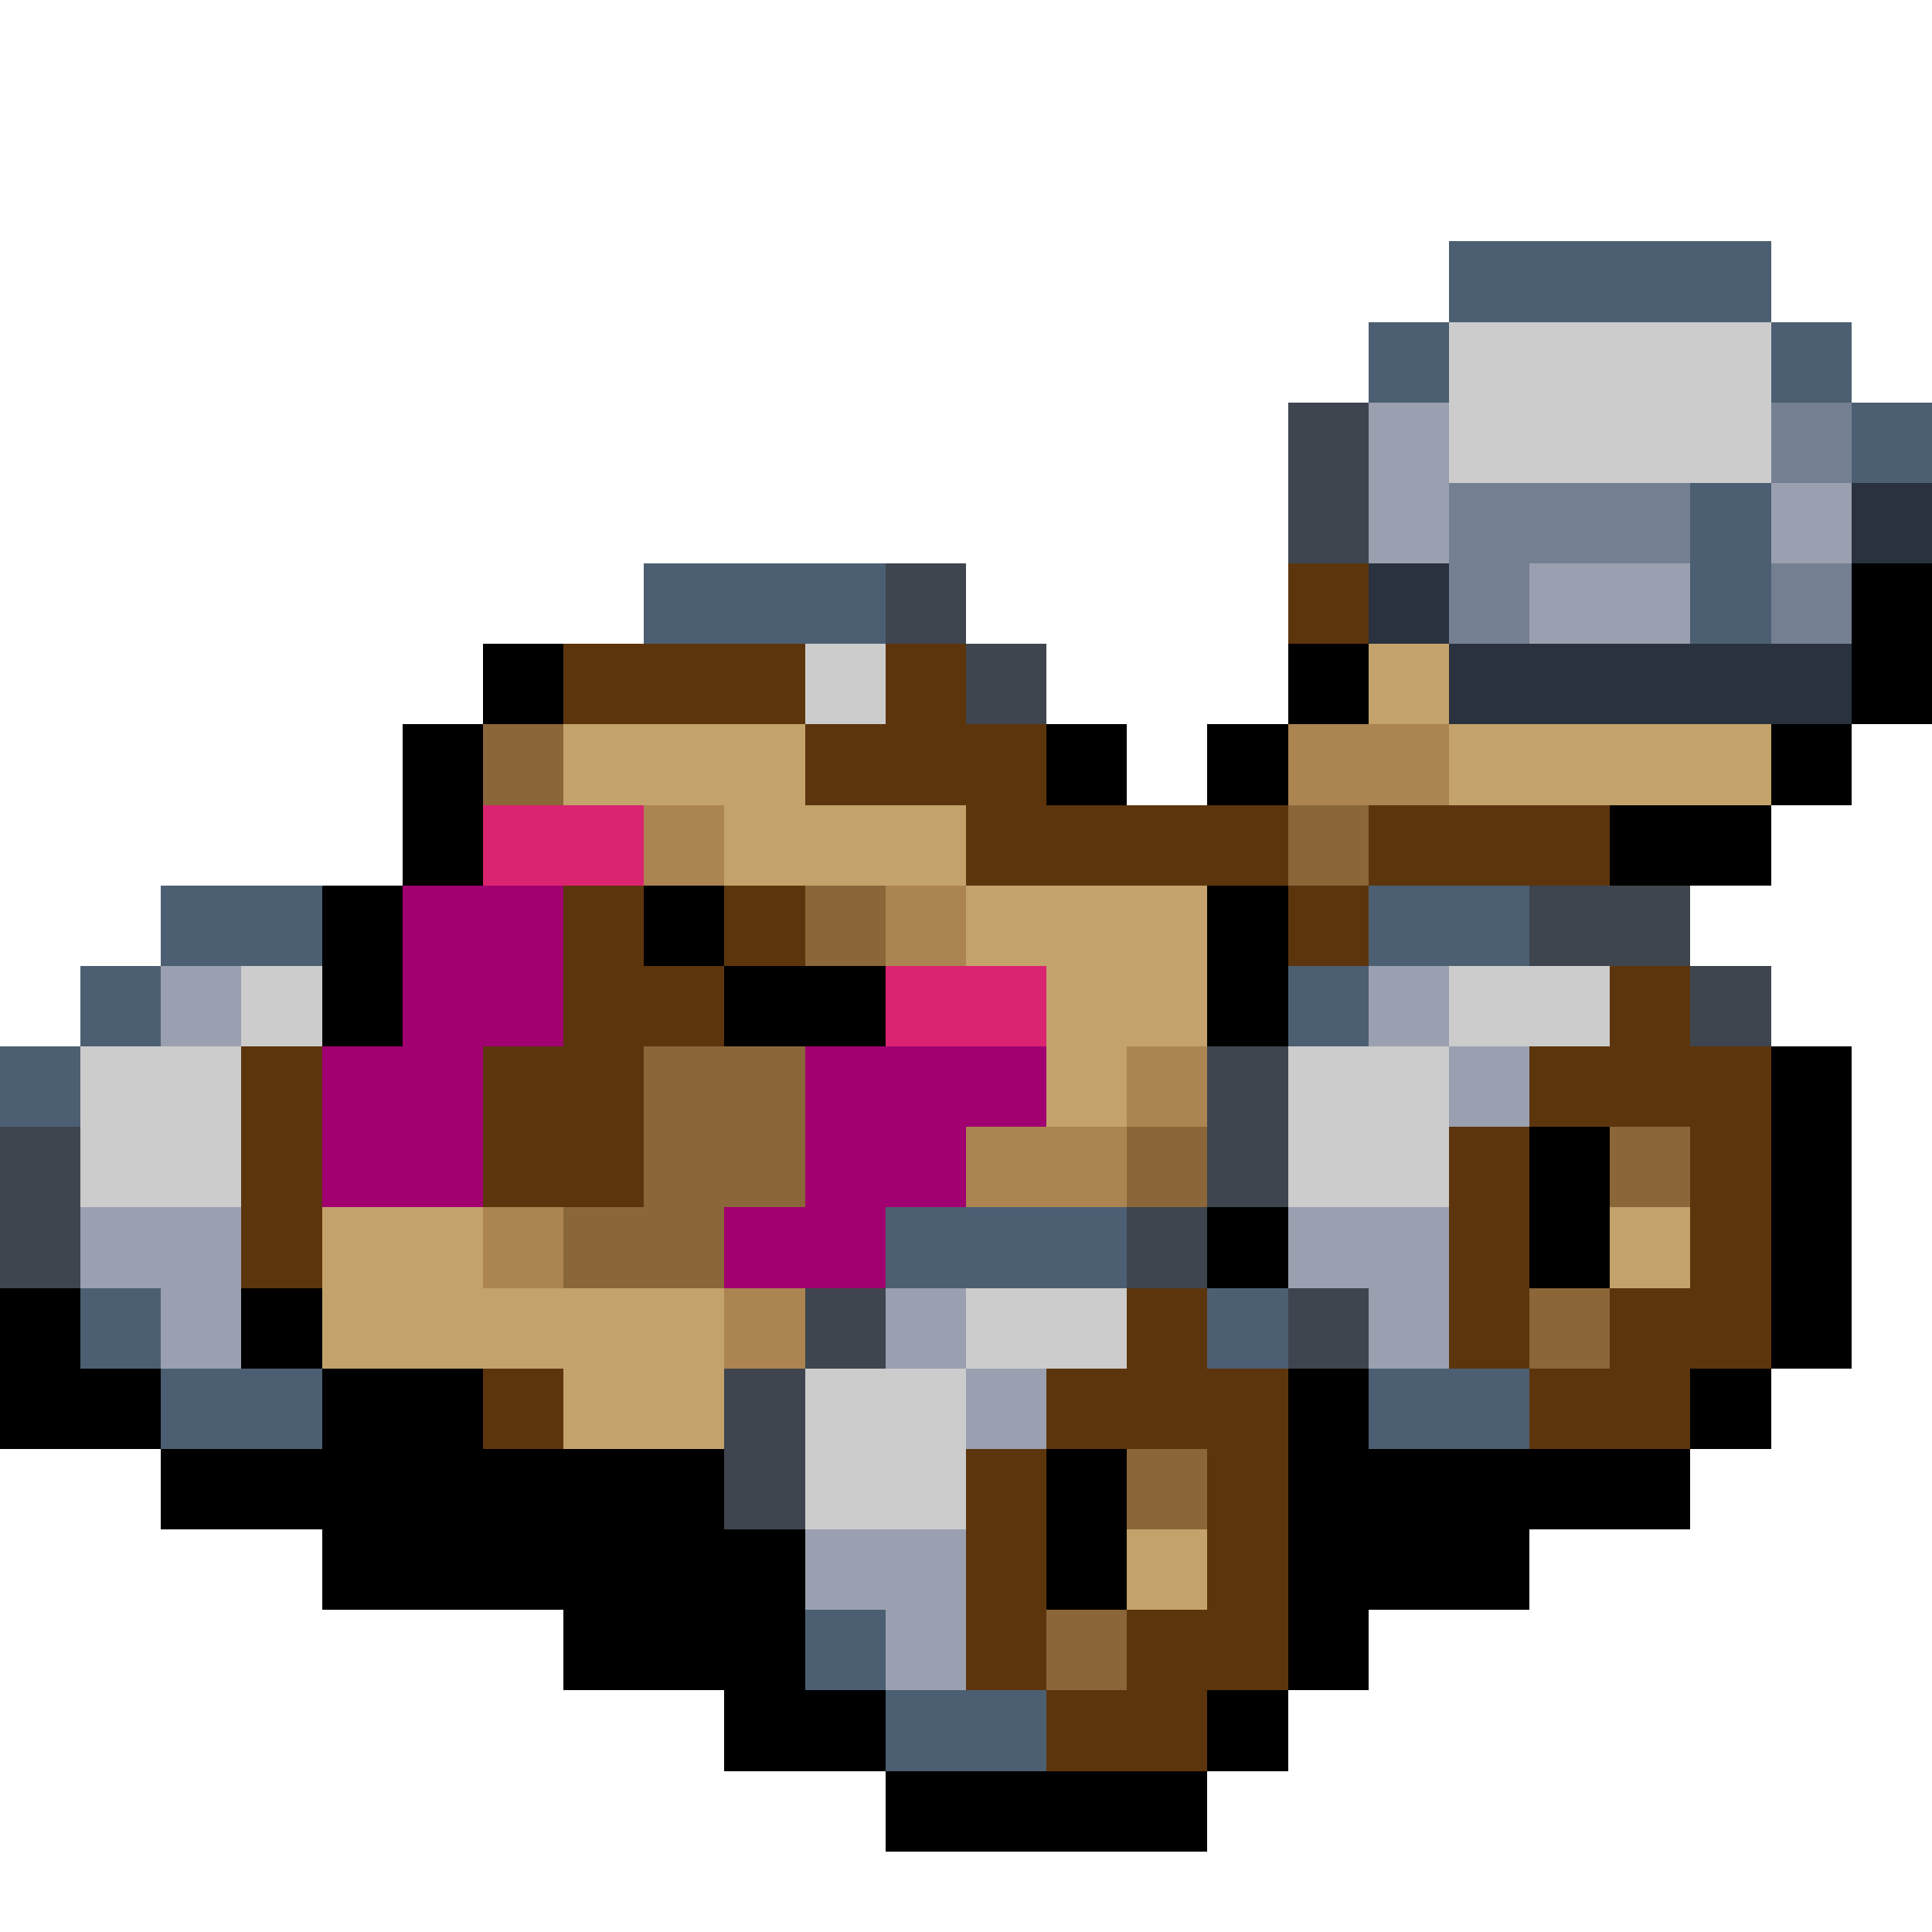 <svg version="1.1" xmlns="http://www.w3.org/2000/svg" xmlns:xlink="http://www.w3.org/1999/xlink" shape-rendering="crispEdges" width="24" height="24" viewBox="0 0 24 24"><path fill="rgb(76,95,114)" d="M18,3h4v1h-4ZM17,4h1v1h-1ZM22,4h1v1h-1ZM23,5h1v1h-1ZM21,6h1v2h-1ZM8,7h3v1h-3ZM2,11h2v1h-2ZM17,11h2v1h-2ZM1,12h1v1h-1ZM16,12h1v1h-1ZM0,13h1v1h-1ZM11,15h3v1h-3ZM1,16h1v1h-1ZM15,16h1v1h-1ZM2,17h2v1h-2ZM17,17h2v1h-2ZM10,20h1v1h-1ZM11,21h2v1h-2Z"/><path fill="rgb(204,204,205)" d="M18,4h4v2h-4ZM10,8h1v1h-1ZM3,12h1v1h-1ZM18,12h2v1h-2ZM1,13h2v2h-2ZM16,13h2v2h-2ZM12,16h2v1h-2ZM10,17h2v2h-2Z"/><path fill="rgb(62,69,78)" d="M16,5h1v2h-1ZM11,7h1v1h-1ZM12,8h1v1h-1ZM19,11h2v1h-2ZM21,12h1v1h-1ZM15,13h1v2h-1ZM0,14h1v2h-1ZM14,15h1v1h-1ZM10,16h1v1h-1ZM16,16h1v1h-1ZM9,17h1v2h-1Z"/><path fill="rgb(154,160,176)" d="M17,5h1v2h-1ZM22,6h1v1h-1ZM19,7h2v1h-2ZM2,12h1v1h-1ZM17,12h1v1h-1ZM18,13h1v1h-1ZM1,15h2v1h-2ZM16,15h2v1h-2ZM2,16h1v1h-1ZM11,16h1v1h-1ZM17,16h1v1h-1ZM12,17h1v1h-1ZM10,19h2v1h-2ZM11,20h1v1h-1Z"/><path fill="rgb(116,128,146)" d="M22,5h1v1h-1ZM18,6h3v1h-3ZM18,7h1v1h-1ZM22,7h1v1h-1Z"/><path fill="rgb(41,50,62)" d="M23,6h1v1h-1ZM17,7h1v1h-1ZM18,8h5v1h-5Z"/><path fill="rgb(93,53,13)" d="M16,7h1v1h-1ZM7,8h3v1h-3ZM11,8h1v1h-1ZM10,9h3v1h-3ZM12,10h4v1h-4ZM17,10h3v1h-3ZM7,11h1v1h-1ZM9,11h1v1h-1ZM16,11h1v1h-1ZM7,12h2v1h-2ZM20,12h1v1h-1ZM3,13h1v3h-1ZM6,13h2v2h-2ZM19,13h3v1h-3ZM18,14h1v3h-1ZM21,14h1v2h-1ZM14,16h1v1h-1ZM20,16h2v1h-2ZM6,17h1v1h-1ZM13,17h3v1h-3ZM19,17h2v1h-2ZM12,18h1v3h-1ZM15,18h1v2h-1ZM14,20h2v1h-2ZM13,21h2v1h-2Z"/><path fill="rgb(0,0,0)" d="M23,7h1v2h-1ZM6,8h1v1h-1ZM16,8h1v1h-1ZM5,9h1v2h-1ZM13,9h1v1h-1ZM15,9h1v1h-1ZM22,9h1v1h-1ZM20,10h2v1h-2ZM4,11h1v2h-1ZM8,11h1v1h-1ZM15,11h1v2h-1ZM9,12h2v1h-2ZM22,13h1v4h-1ZM19,14h1v2h-1ZM15,15h1v1h-1ZM0,16h1v1h-1ZM3,16h1v1h-1ZM0,17h2v1h-2ZM4,17h2v1h-2ZM16,17h1v1h-1ZM21,17h1v1h-1ZM2,18h7v1h-7ZM13,18h1v2h-1ZM16,18h5v1h-5ZM4,19h6v1h-6ZM16,19h3v1h-3ZM7,20h3v1h-3ZM16,20h1v1h-1ZM9,21h2v1h-2ZM15,21h1v1h-1ZM11,22h4v1h-4Z"/><path fill="rgb(195,163,107)" d="M17,8h1v1h-1ZM7,9h3v1h-3ZM18,9h4v1h-4ZM9,10h3v1h-3ZM12,11h3v1h-3ZM13,12h2v1h-2ZM13,13h1v1h-1ZM4,15h2v1h-2ZM20,15h1v1h-1ZM4,16h5v1h-5ZM7,17h2v1h-2ZM14,19h1v1h-1Z"/><path fill="rgb(138,102,56)" d="M6,9h1v1h-1ZM16,10h1v1h-1ZM10,11h1v1h-1ZM8,13h2v2h-2ZM14,14h1v1h-1ZM20,14h1v1h-1ZM7,15h2v1h-2ZM19,16h1v1h-1ZM14,18h1v1h-1ZM13,20h1v1h-1Z"/><path fill="rgb(171,132,81)" d="M16,9h2v1h-2ZM8,10h1v1h-1ZM11,11h1v1h-1ZM14,13h1v1h-1ZM12,14h2v1h-2ZM6,15h1v1h-1ZM9,16h1v1h-1Z"/><path fill="rgb(219,36,113)" d="M6,10h2v1h-2ZM11,12h2v1h-2Z"/><path fill="rgb(161,0,112)" d="M5,11h2v2h-2ZM4,13h2v2h-2ZM10,13h3v1h-3ZM10,14h2v1h-2ZM9,15h2v1h-2Z"/></svg>